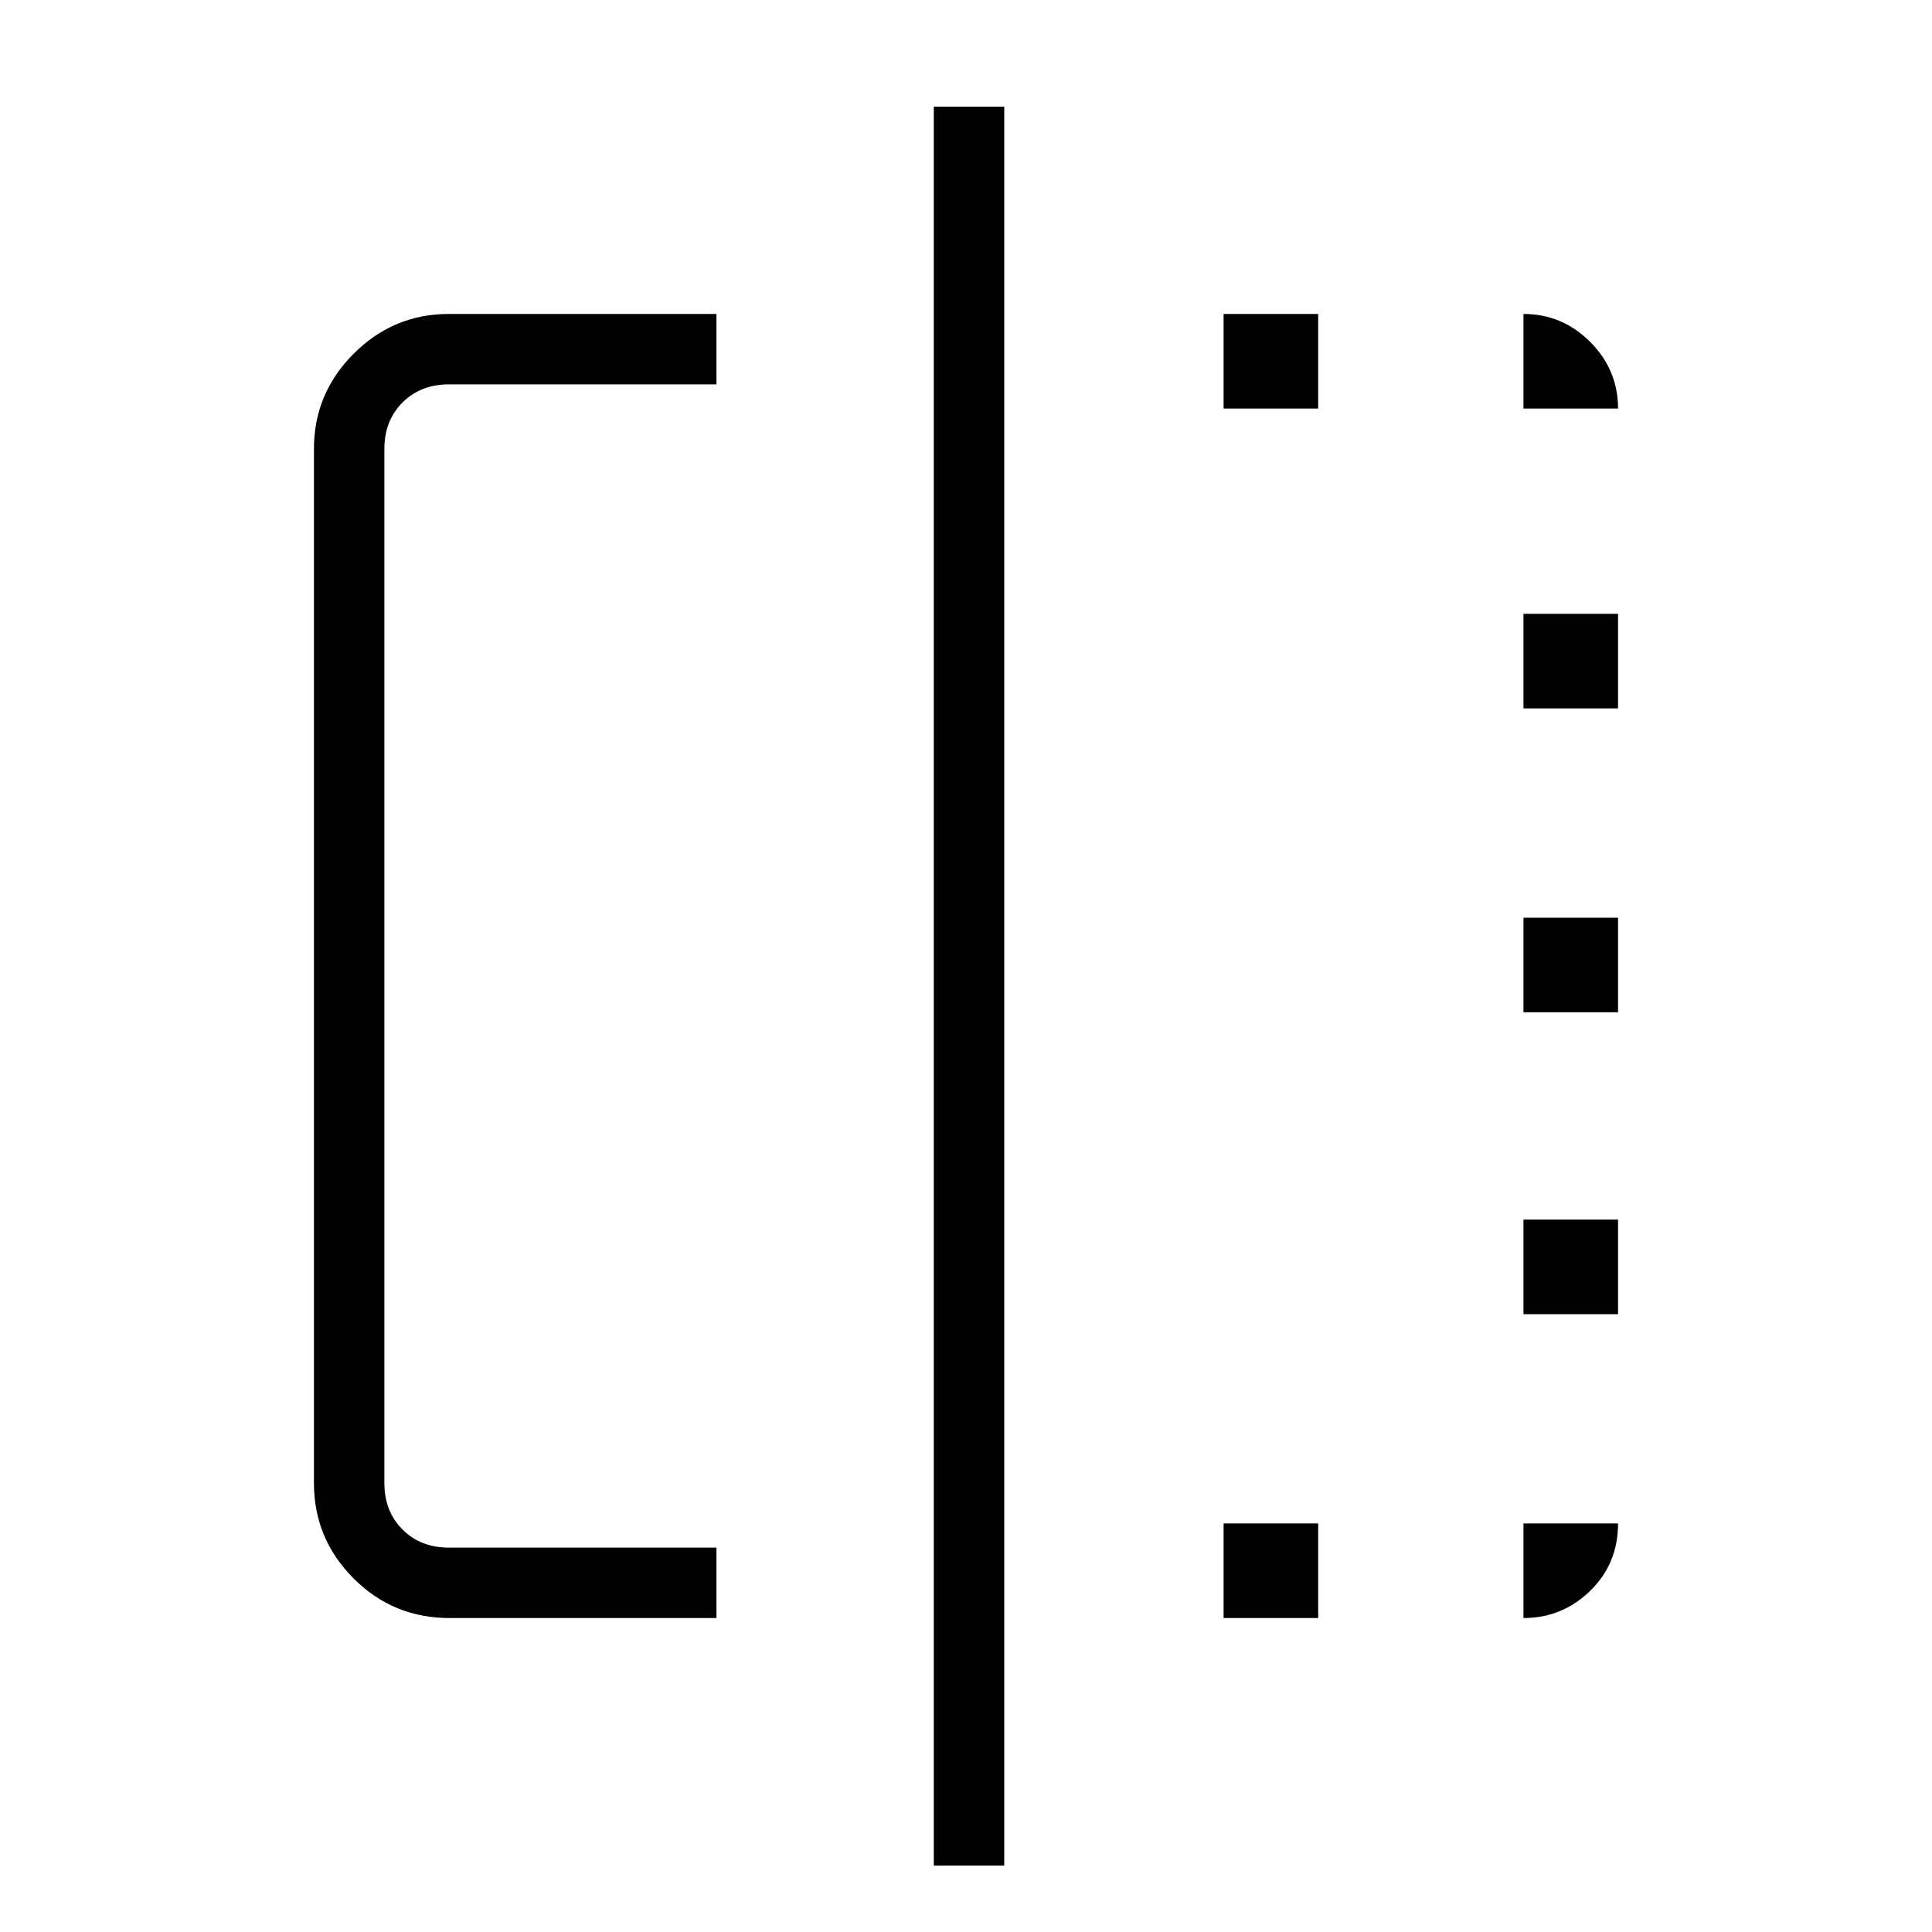 <svg xmlns="http://www.w3.org/2000/svg" height="48" viewBox="0 -960 960 960" width="48"><path d="M356-156H223.48q-28.23 0-47.85-19.75Q156-195.5 156-223v-514q0-27.5 19.75-47.25T223-804h133v35H223q-14 0-23 9t-9 23v514q0 14 9 23t23 9h133v35ZM464-33v-874h35v874h-35Zm144-123v-47h47v47h-47Zm0-601v-47h47v47h-47Zm149 601v-47h47q0 20-13.87 33.5Q776.25-156 757-156Zm0-151v-47h47v47h-47Zm0-150v-47h47v47h-47Zm0-151v-47h47v47h-47Zm0-149v-47q19.25 0 33.13 13.87Q804-776.25 804-757h-47Z"/></svg>
